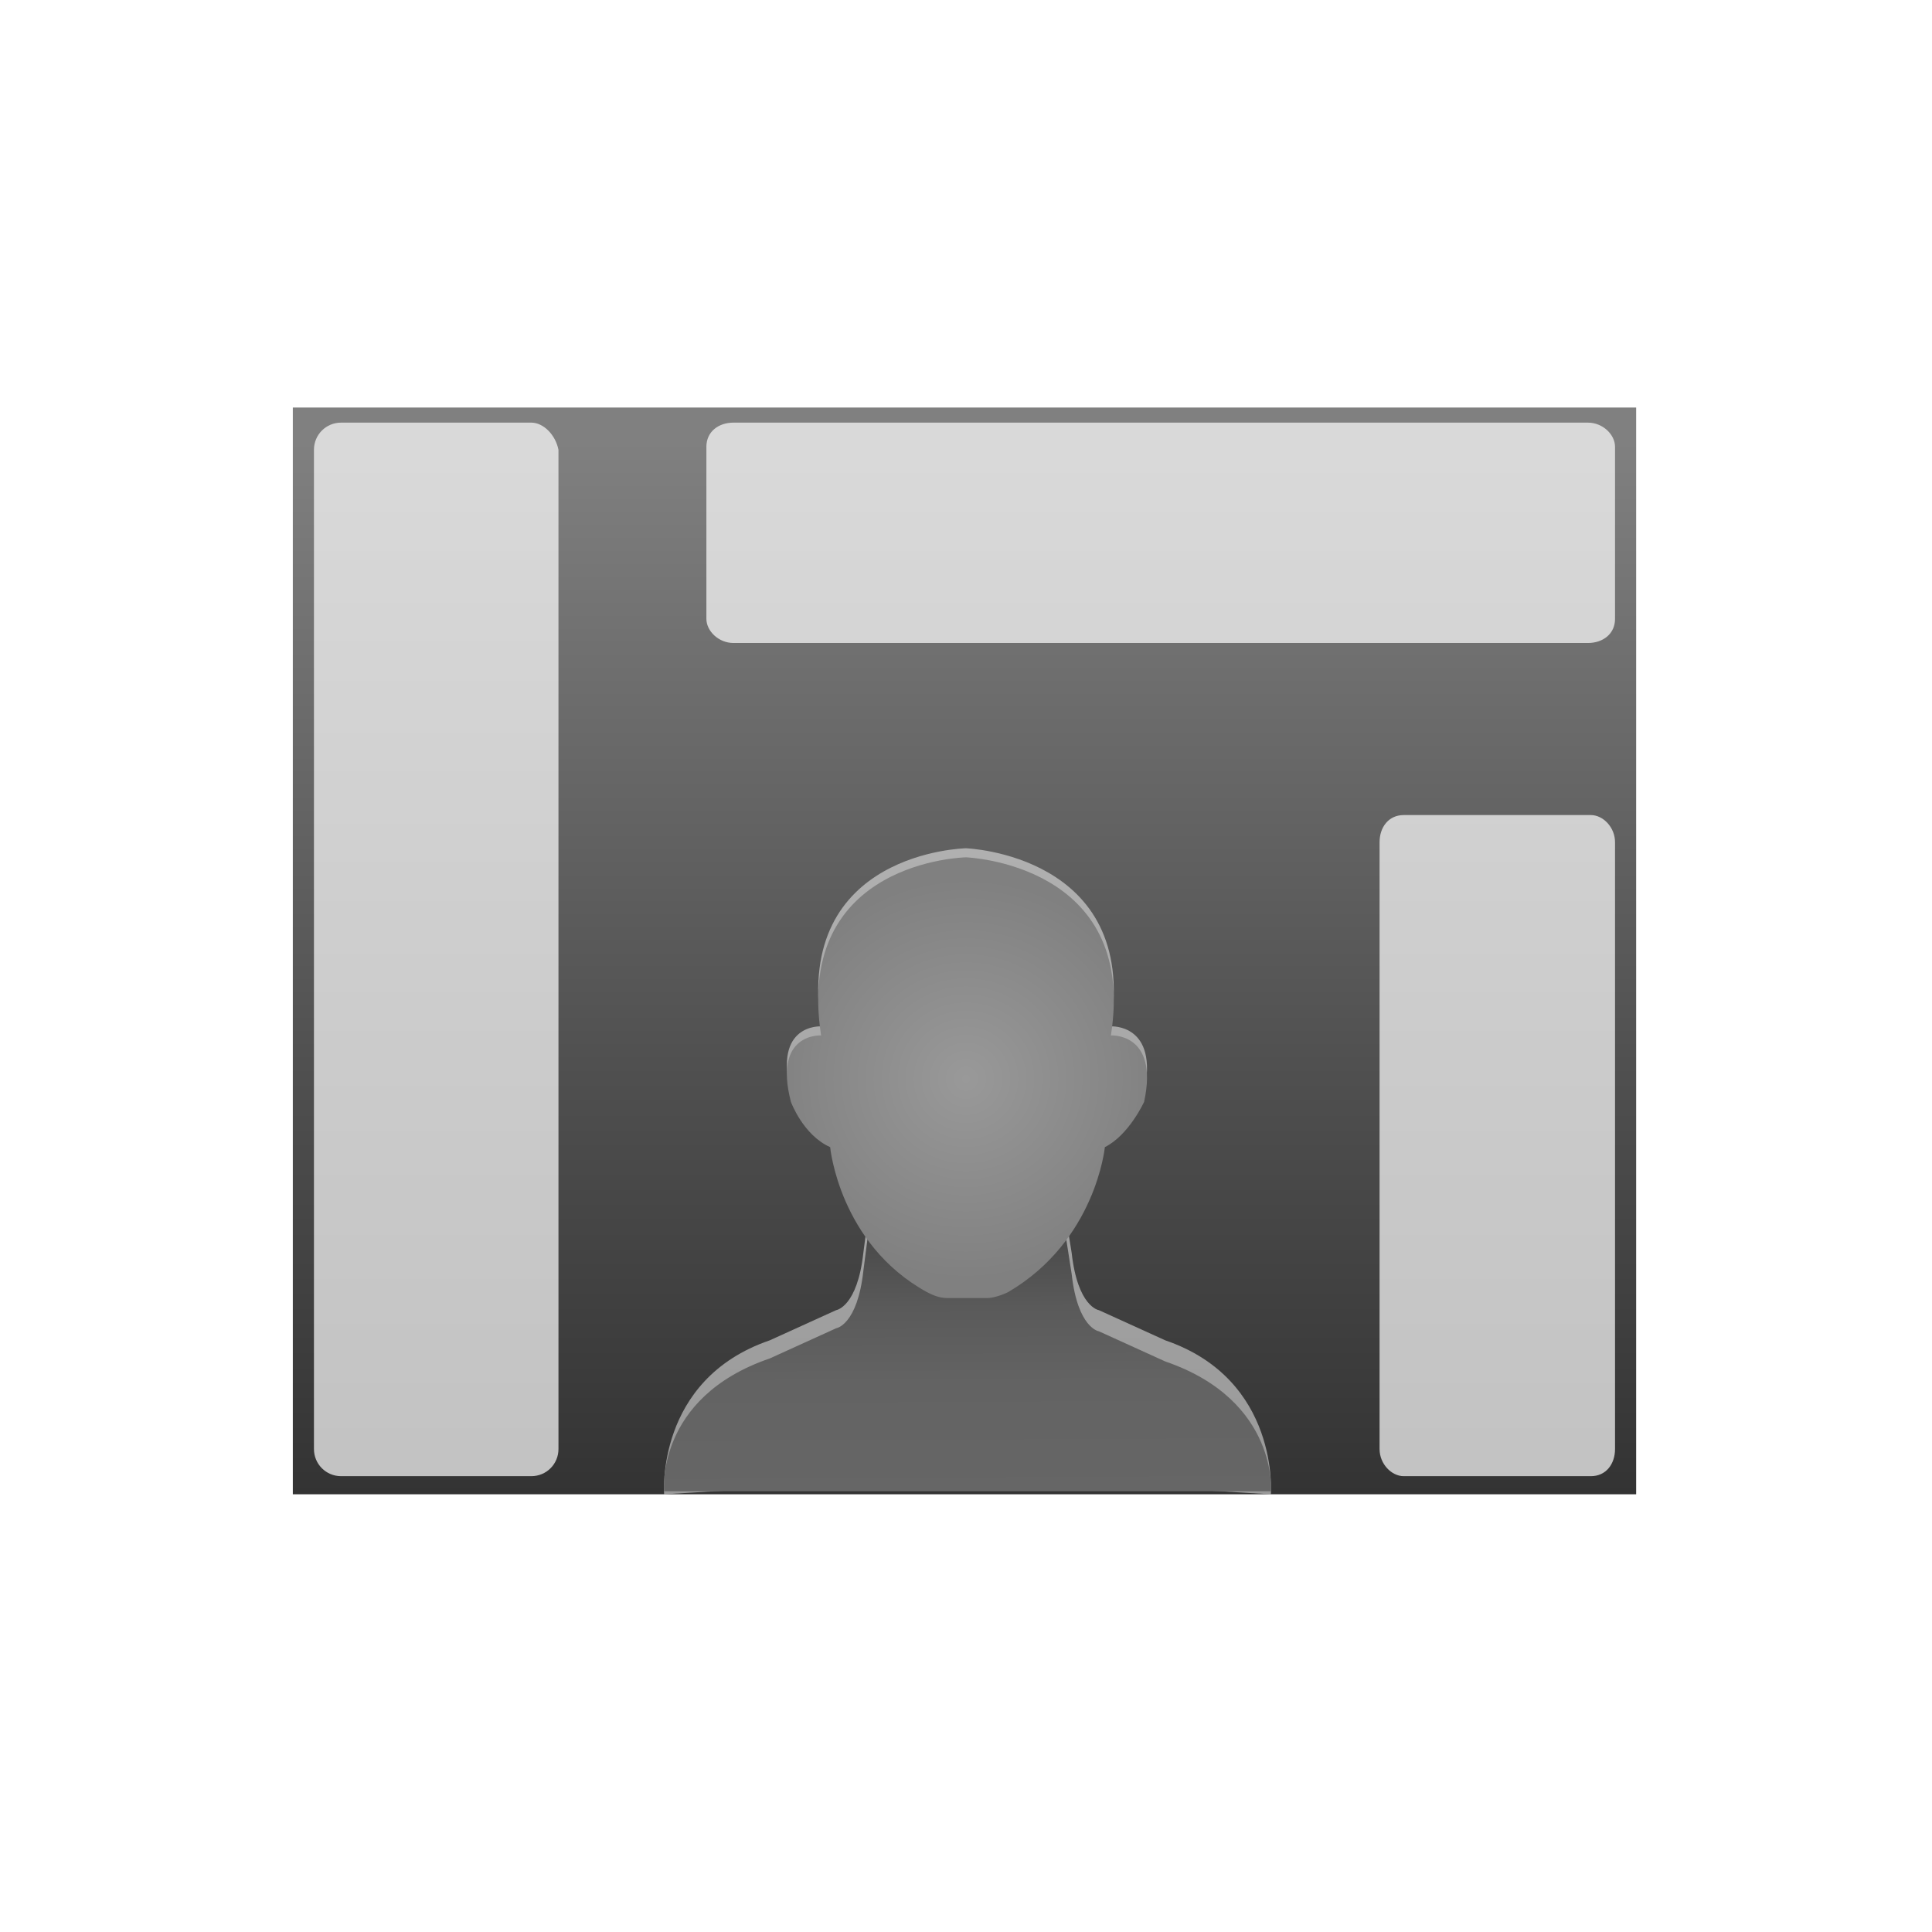 <?xml version="1.0" encoding="utf-8"?>
<!-- Generator: Adobe Illustrator 25.0.0, SVG Export Plug-In . SVG Version: 6.00 Build 0)  -->
<svg version="1.1" id="Widget_x5F_64" xmlns="http://www.w3.org/2000/svg" xmlns:xlink="http://www.w3.org/1999/xlink" x="0px"
	 y="0px" viewBox="0 0 64 64" style="enable-background:new 0 0 64 64;" xml:space="preserve">
<style type="text/css">
	.st0{fill:url(#SVGID_1_);}
	.st1{opacity:0.7;fill:#FFFFFF;}
	.st2{opacity:0.5;fill:#FFFFFF;}
	.st3{fill:url(#SVGID_2_);}
	.st4{fill:url(#SVGID_3_);}
	.st5{fill:none;}
</style>
<g>
	<linearGradient id="SVGID_1_" gradientUnits="userSpaceOnUse" x1="31.942" y1="14.59" x2="31.942" y2="49.519">
		<stop  offset="0" style="stop-color:#808080"/>
		<stop  offset="0.591" style="stop-color:#505050"/>
		<stop  offset="1" style="stop-color:#333333"/>
	</linearGradient>
	<path class="st0" d="M54.2,13.5H9.7v36h44.5V13.5z"/>
	<path class="st1" d="M52.6,14H24.3c-0.5,0-0.9,0.3-0.9,0.8v5.7c0,0.4,0.4,0.8,0.9,0.8h28.3c0.5,0,0.9-0.3,0.9-0.8v-5.7
		C53.5,14.4,53.1,14,52.6,14z"/>
	<path class="st1" d="M17.6,14h-6.3c-0.5,0-0.9,0.4-0.9,0.9V48c0,0.5,0.4,0.9,0.9,0.9h6.3c0.5,0,0.9-0.4,0.9-0.9V14.9
		C18.4,14.4,18,14,17.6,14z"/>
	<path class="st1" d="M52.7,27h-6.2c-0.5,0-0.8,0.4-0.8,0.9V48c0,0.5,0.4,0.9,0.8,0.9h6.2c0.5,0,0.8-0.4,0.8-0.9V27.9
		C53.5,27.4,53.1,27,52.7,27z"/>
	<path class="st2" d="M38.6,44.4l-2.2-1c0,0-0.7-0.1-0.9-1.9L35,38.4h-3h-3l-0.4,3.1c-0.2,1.8-0.9,1.9-0.9,1.9l-2.2,1
		c-3.8,1.3-3.5,5.1-3.5,5.1L32,48.9l10.1,0.6C42.1,49.5,42.4,45.7,38.6,44.4z"/>
	<path class="st2" d="M36.8,34c0.9-5.7-4.8-5.9-4.8-5.9s-5.7,0.1-4.8,5.9c0,0-1.6-0.1-1,2.2c0,0,0.4,1.1,1.3,1.5
		c0,0,0.3,3.2,3.2,4.8c0.2,0.1,0.4,0.2,0.7,0.2H32h0.7c0.2,0,0.5-0.1,0.7-0.2c2.9-1.7,3.2-4.8,3.2-4.8c0.8-0.4,1.3-1.5,1.3-1.5
		C38.4,33.9,36.8,34,36.8,34z"/>
	<linearGradient id="SVGID_2_" gradientUnits="userSpaceOnUse" x1="31.944" y1="39.022" x2="32.001" y2="49.568">
		<stop  offset="0" style="stop-color:#333333"/>
		<stop  offset="2.259088e-02" style="stop-color:#363636"/>
		<stop  offset="0.204" style="stop-color:#4B4B4B"/>
		<stop  offset="0.407" style="stop-color:#5A5A5A"/>
		<stop  offset="0.644" style="stop-color:#636363"/>
		<stop  offset="1" style="stop-color:#666666"/>
	</linearGradient>
	<path class="st3" d="M38.6,45.1l-2.2-1c0,0-0.7-0.1-0.9-1.9L35,39h-3h-3l-0.4,3.1c-0.2,1.8-0.9,1.9-0.9,1.9l-2.2,1
		c-3.8,1.3-3.5,4.4-3.5,4.4H32h10.1C42.1,49.5,42.4,46.4,38.6,45.1z"/>
	<radialGradient id="SVGID_3_" cx="32" cy="35.738" r="6.654" gradientUnits="userSpaceOnUse">
		<stop  offset="0" style="stop-color:#999999"/>
		<stop  offset="1" style="stop-color:#808080"/>
	</radialGradient>
	<path class="st4" d="M36.8,34.3c0.9-5.7-4.8-5.9-4.8-5.9s-5.7,0.1-4.8,5.9c0,0-1.6-0.1-1,2.2c0,0,0.4,1.1,1.3,1.5
		c0,0,0.3,3.2,3.2,4.8c0.2,0.1,0.4,0.2,0.7,0.2H32h0.7c0.2,0,0.5-0.1,0.7-0.2c2.9-1.7,3.2-4.8,3.2-4.8c0.8-0.4,1.3-1.5,1.3-1.5
		C38.4,34.2,36.8,34.3,36.8,34.3z"/>
	<rect x="0" class="st5" width="64" height="64"/>
</g>
</svg>
